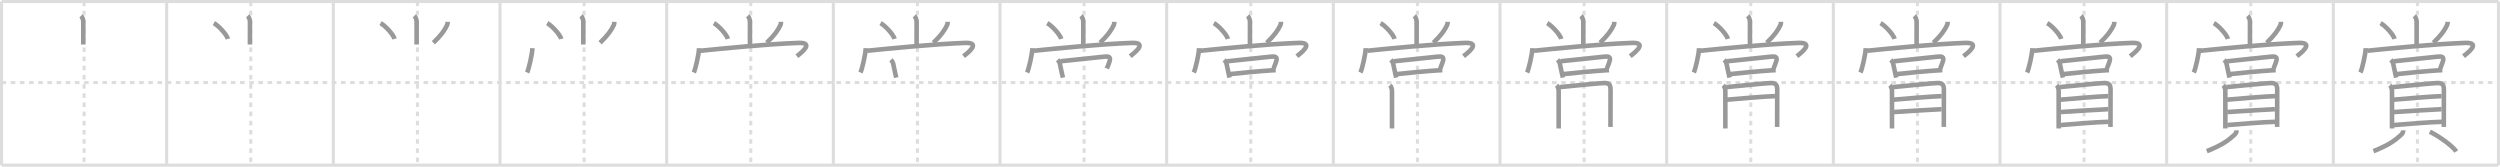<svg width="1635px" height="109px" viewBox="0 0 1635 109" xmlns="http://www.w3.org/2000/svg" xmlns:xlink="http://www.w3.org/1999/xlink" xml:space="preserve" version="1.1" baseProfile="full">
<line x1="1" y1="1" x2="1634" y2="1" style="stroke:#ddd;stroke-width:2"></line>
<line x1="1" y1="1" x2="1" y2="108" style="stroke:#ddd;stroke-width:2"></line>
<line x1="1" y1="108" x2="1634" y2="108" style="stroke:#ddd;stroke-width:2"></line>
<line x1="1634" y1="1" x2="1634" y2="108" style="stroke:#ddd;stroke-width:2"></line>
<line x1="109" y1="1" x2="109" y2="108" style="stroke:#ddd;stroke-width:2"></line>
<line x1="218" y1="1" x2="218" y2="108" style="stroke:#ddd;stroke-width:2"></line>
<line x1="327" y1="1" x2="327" y2="108" style="stroke:#ddd;stroke-width:2"></line>
<line x1="436" y1="1" x2="436" y2="108" style="stroke:#ddd;stroke-width:2"></line>
<line x1="545" y1="1" x2="545" y2="108" style="stroke:#ddd;stroke-width:2"></line>
<line x1="654" y1="1" x2="654" y2="108" style="stroke:#ddd;stroke-width:2"></line>
<line x1="763" y1="1" x2="763" y2="108" style="stroke:#ddd;stroke-width:2"></line>
<line x1="872" y1="1" x2="872" y2="108" style="stroke:#ddd;stroke-width:2"></line>
<line x1="981" y1="1" x2="981" y2="108" style="stroke:#ddd;stroke-width:2"></line>
<line x1="1090" y1="1" x2="1090" y2="108" style="stroke:#ddd;stroke-width:2"></line>
<line x1="1199" y1="1" x2="1199" y2="108" style="stroke:#ddd;stroke-width:2"></line>
<line x1="1308" y1="1" x2="1308" y2="108" style="stroke:#ddd;stroke-width:2"></line>
<line x1="1417" y1="1" x2="1417" y2="108" style="stroke:#ddd;stroke-width:2"></line>
<line x1="1526" y1="1" x2="1526" y2="108" style="stroke:#ddd;stroke-width:2"></line>
<line x1="1" y1="54" x2="1634" y2="54" style="stroke:#ddd;stroke-width:2;stroke-dasharray:3 3"></line>
<line x1="55" y1="1" x2="55" y2="108" style="stroke:#ddd;stroke-width:2;stroke-dasharray:3 3"></line>
<line x1="164" y1="1" x2="164" y2="108" style="stroke:#ddd;stroke-width:2;stroke-dasharray:3 3"></line>
<line x1="273" y1="1" x2="273" y2="108" style="stroke:#ddd;stroke-width:2;stroke-dasharray:3 3"></line>
<line x1="382" y1="1" x2="382" y2="108" style="stroke:#ddd;stroke-width:2;stroke-dasharray:3 3"></line>
<line x1="491" y1="1" x2="491" y2="108" style="stroke:#ddd;stroke-width:2;stroke-dasharray:3 3"></line>
<line x1="600" y1="1" x2="600" y2="108" style="stroke:#ddd;stroke-width:2;stroke-dasharray:3 3"></line>
<line x1="709" y1="1" x2="709" y2="108" style="stroke:#ddd;stroke-width:2;stroke-dasharray:3 3"></line>
<line x1="818" y1="1" x2="818" y2="108" style="stroke:#ddd;stroke-width:2;stroke-dasharray:3 3"></line>
<line x1="927" y1="1" x2="927" y2="108" style="stroke:#ddd;stroke-width:2;stroke-dasharray:3 3"></line>
<line x1="1036" y1="1" x2="1036" y2="108" style="stroke:#ddd;stroke-width:2;stroke-dasharray:3 3"></line>
<line x1="1145" y1="1" x2="1145" y2="108" style="stroke:#ddd;stroke-width:2;stroke-dasharray:3 3"></line>
<line x1="1254" y1="1" x2="1254" y2="108" style="stroke:#ddd;stroke-width:2;stroke-dasharray:3 3"></line>
<line x1="1363" y1="1" x2="1363" y2="108" style="stroke:#ddd;stroke-width:2;stroke-dasharray:3 3"></line>
<line x1="1472" y1="1" x2="1472" y2="108" style="stroke:#ddd;stroke-width:2;stroke-dasharray:3 3"></line>
<line x1="1581" y1="1" x2="1581" y2="108" style="stroke:#ddd;stroke-width:2;stroke-dasharray:3 3"></line>
<path d="M52.96,10.37c0.9,0.9,1.51,2.35,1.51,3.99c0,3.14-0.01,8.77-0.01,14.76" style="fill:none;stroke:#999;stroke-width:3"></path>

<path d="M161.96,10.37c0.9,0.9,1.51,2.35,1.51,3.99c0,3.14-0.01,8.77-0.01,14.76" style="fill:none;stroke:#999;stroke-width:3"></path>
<path d="M139.88,15.12c3.24,1.83,8.37,7.5,9.18,10.34" style="fill:none;stroke:#999;stroke-width:3"></path>

<path d="M270.96,10.37c0.9,0.9,1.51,2.35,1.51,3.99c0,3.14-0.01,8.77-0.01,14.76" style="fill:none;stroke:#999;stroke-width:3"></path>
<path d="M248.88,15.12c3.24,1.83,8.37,7.5,9.18,10.34" style="fill:none;stroke:#999;stroke-width:3"></path>
<path d="M292.76,14.25c0,0.75-0.1,1.6-0.3,2.02c-1.58,3.35-3.83,6.73-9.02,11.69" style="fill:none;stroke:#999;stroke-width:3"></path>

<path d="M379.96,10.37c0.9,0.9,1.51,2.35,1.51,3.99c0,3.14-0.01,8.77-0.01,14.76" style="fill:none;stroke:#999;stroke-width:3"></path>
<path d="M357.88,15.12c3.24,1.83,8.37,7.5,9.18,10.34" style="fill:none;stroke:#999;stroke-width:3"></path>
<path d="M401.76,14.25c0,0.75-0.1,1.6-0.3,2.02c-1.58,3.35-3.83,6.73-9.02,11.69" style="fill:none;stroke:#999;stroke-width:3"></path>
<path d="M348.2,31.5c-0.13,4.04-2.35,13.52-3.45,15.94" style="fill:none;stroke:#999;stroke-width:3"></path>

<path d="M488.96,10.37c0.9,0.9,1.51,2.35,1.51,3.99c0,3.14-0.01,8.77-0.01,14.76" style="fill:none;stroke:#999;stroke-width:3"></path>
<path d="M466.88,15.12c3.24,1.83,8.37,7.5,9.18,10.34" style="fill:none;stroke:#999;stroke-width:3"></path>
<path d="M510.76,14.25c0,0.75-0.1,1.6-0.3,2.02c-1.58,3.35-3.83,6.73-9.02,11.69" style="fill:none;stroke:#999;stroke-width:3"></path>
<path d="M457.2,31.5c-0.13,4.04-2.35,13.52-3.45,15.94" style="fill:none;stroke:#999;stroke-width:3"></path>
<path d="M458.24,33.18c12.89-1.3,43.89-4.43,64.05-5.12c11.21-0.38,0.4,7.44-1.15,8.7" style="fill:none;stroke:#999;stroke-width:3"></path>

<path d="M597.96,10.37c0.9,0.9,1.51,2.35,1.51,3.99c0,3.14-0.01,8.77-0.01,14.76" style="fill:none;stroke:#999;stroke-width:3"></path>
<path d="M575.88,15.12c3.24,1.83,8.37,7.5,9.18,10.34" style="fill:none;stroke:#999;stroke-width:3"></path>
<path d="M619.76,14.25c0,0.75-0.1,1.6-0.3,2.02c-1.58,3.35-3.83,6.73-9.02,11.69" style="fill:none;stroke:#999;stroke-width:3"></path>
<path d="M566.2,31.5c-0.13,4.04-2.35,13.52-3.45,15.94" style="fill:none;stroke:#999;stroke-width:3"></path>
<path d="M567.24,33.18c12.89-1.3,43.89-4.43,64.05-5.12c11.21-0.38,0.4,7.44-1.15,8.7" style="fill:none;stroke:#999;stroke-width:3"></path>
<path d="M582.64,39.13C583.5,40,584.0,40.94,584.16,41.74c0.56,2.82,0.9,4.36,1.23,5.75c0.23,1.02,0.46,1.95,0.74,3.26" style="fill:none;stroke:#999;stroke-width:3"></path>

<path d="M706.96,10.37c0.9,0.9,1.51,2.35,1.51,3.99c0,3.14-0.01,8.77-0.01,14.76" style="fill:none;stroke:#999;stroke-width:3"></path>
<path d="M684.88,15.12c3.24,1.83,8.37,7.5,9.18,10.34" style="fill:none;stroke:#999;stroke-width:3"></path>
<path d="M728.76,14.25c0,0.75-0.1,1.6-0.3,2.02c-1.58,3.35-3.83,6.73-9.02,11.69" style="fill:none;stroke:#999;stroke-width:3"></path>
<path d="M675.2,31.5c-0.13,4.04-2.35,13.52-3.45,15.94" style="fill:none;stroke:#999;stroke-width:3"></path>
<path d="M676.24,33.18c12.89-1.3,43.89-4.43,64.05-5.12c11.21-0.38,0.4,7.44-1.15,8.7" style="fill:none;stroke:#999;stroke-width:3"></path>
<path d="M691.64,39.13C692.5,40,693.0,40.94,693.16,41.74c0.56,2.82,0.9,4.36,1.23,5.75c0.23,1.02,0.46,1.95,0.74,3.26" style="fill:none;stroke:#999;stroke-width:3"></path>
<path d="M693.6,40.07c4.6-0.47,21.97-2.29,28.66-3.02c2.7-0.29,4.36,0.04,3.38,3.08c-0.47,1.44-0.63,1.97-1.76,4.69" style="fill:none;stroke:#999;stroke-width:3"></path>

<path d="M815.96,10.37c0.9,0.9,1.51,2.35,1.51,3.99c0,3.14-0.01,8.77-0.01,14.76" style="fill:none;stroke:#999;stroke-width:3"></path>
<path d="M793.88,15.12c3.24,1.83,8.37,7.5,9.18,10.34" style="fill:none;stroke:#999;stroke-width:3"></path>
<path d="M837.76,14.25c0,0.75-0.1,1.6-0.3,2.02c-1.58,3.35-3.83,6.73-9.02,11.69" style="fill:none;stroke:#999;stroke-width:3"></path>
<path d="M784.2,31.5c-0.13,4.04-2.35,13.52-3.45,15.94" style="fill:none;stroke:#999;stroke-width:3"></path>
<path d="M785.24,33.18c12.89-1.3,43.89-4.43,64.05-5.12c11.21-0.38,0.4,7.44-1.15,8.7" style="fill:none;stroke:#999;stroke-width:3"></path>
<path d="M800.64,39.13C801.5,40,802.0,40.94,802.16,41.74c0.56,2.82,0.9,4.36,1.23,5.75c0.23,1.02,0.46,1.95,0.74,3.26" style="fill:none;stroke:#999;stroke-width:3"></path>
<path d="M802.6,40.07c4.6-0.47,21.97-2.29,28.66-3.02c2.7-0.29,4.36,0.04,3.38,3.08c-0.47,1.44-0.63,1.97-1.76,4.69" style="fill:none;stroke:#999;stroke-width:3"></path>
<path d="M804.44,48.46c5.74-0.62,19.2-1.95,26.94-2.44c1.1-0.07,2.09-0.12,2.92-0.16" style="fill:none;stroke:#999;stroke-width:3"></path>

<path d="M924.96,10.37c0.9,0.9,1.51,2.35,1.51,3.99c0,3.14-0.01,8.77-0.01,14.76" style="fill:none;stroke:#999;stroke-width:3"></path>
<path d="M902.88,15.12c3.24,1.83,8.37,7.5,9.18,10.34" style="fill:none;stroke:#999;stroke-width:3"></path>
<path d="M946.76,14.25c0,0.75-0.1,1.6-0.3,2.02c-1.58,3.35-3.83,6.73-9.02,11.69" style="fill:none;stroke:#999;stroke-width:3"></path>
<path d="M893.2,31.5c-0.13,4.04-2.35,13.52-3.45,15.94" style="fill:none;stroke:#999;stroke-width:3"></path>
<path d="M894.24,33.18c12.89-1.3,43.89-4.43,64.05-5.12c11.21-0.38,0.4,7.44-1.15,8.7" style="fill:none;stroke:#999;stroke-width:3"></path>
<path d="M909.64,39.13C910.5,40,911.0,40.94,911.16,41.74c0.56,2.82,0.9,4.36,1.23,5.75c0.23,1.02,0.46,1.95,0.74,3.26" style="fill:none;stroke:#999;stroke-width:3"></path>
<path d="M911.6,40.07c4.6-0.47,21.97-2.29,28.66-3.02c2.7-0.29,4.36,0.04,3.38,3.08c-0.47,1.44-0.63,1.97-1.76,4.69" style="fill:none;stroke:#999;stroke-width:3"></path>
<path d="M913.44,48.46c5.74-0.62,19.2-1.95,26.94-2.44c1.1-0.07,2.09-0.12,2.92-0.16" style="fill:none;stroke:#999;stroke-width:3"></path>
<path d="M909.02,55.76c0.86,0.86,1.34,2.37,1.34,3.69c0,0.65,0.01,14.42,0.01,21.05c0,2.04,0,3.41,0,3.51" style="fill:none;stroke:#999;stroke-width:3"></path>

<path d="M1033.96,10.37c0.9,0.9,1.51,2.35,1.51,3.99c0,3.14-0.01,8.77-0.01,14.76" style="fill:none;stroke:#999;stroke-width:3"></path>
<path d="M1011.88,15.12c3.24,1.83,8.37,7.5,9.18,10.34" style="fill:none;stroke:#999;stroke-width:3"></path>
<path d="M1055.76,14.25c0,0.75-0.1,1.6-0.3,2.02c-1.58,3.35-3.83,6.73-9.02,11.69" style="fill:none;stroke:#999;stroke-width:3"></path>
<path d="M1002.2,31.5c-0.13,4.04-2.35,13.52-3.45,15.94" style="fill:none;stroke:#999;stroke-width:3"></path>
<path d="M1003.24,33.18c12.89-1.3,43.89-4.43,64.05-5.12c11.21-0.38,0.4,7.44-1.15,8.7" style="fill:none;stroke:#999;stroke-width:3"></path>
<path d="M1018.64,39.13C1019.5,40,1020.0,40.94,1020.16,41.74c0.56,2.82,0.9,4.36,1.23,5.75c0.23,1.02,0.46,1.95,0.74,3.26" style="fill:none;stroke:#999;stroke-width:3"></path>
<path d="M1020.6,40.07c4.6-0.47,21.97-2.29,28.66-3.02c2.7-0.29,4.36,0.04,3.38,3.08c-0.47,1.44-0.63,1.97-1.76,4.69" style="fill:none;stroke:#999;stroke-width:3"></path>
<path d="M1022.44,48.46c5.74-0.62,19.2-1.95,26.94-2.44c1.1-0.07,2.09-0.12,2.92-0.16" style="fill:none;stroke:#999;stroke-width:3"></path>
<path d="M1018.02,55.76c0.86,0.86,1.34,2.37,1.34,3.69c0,0.65,0.01,14.42,0.01,21.05c0,2.04,0,3.41,0,3.51" style="fill:none;stroke:#999;stroke-width:3"></path>
<path d="M1020.0,56.98c8.75-0.85,26.38-2.68,29.18-2.68c3.2,0,4.12,1.08,4.12,4.58c0,5.32-0.03,13.54-0.04,19.62c0,1.7-0.01,3.24-0.01,4.5" style="fill:none;stroke:#999;stroke-width:3"></path>

<path d="M1142.96,10.37c0.9,0.9,1.51,2.35,1.51,3.99c0,3.14-0.01,8.77-0.01,14.76" style="fill:none;stroke:#999;stroke-width:3"></path>
<path d="M1120.88,15.12c3.24,1.83,8.37,7.5,9.18,10.34" style="fill:none;stroke:#999;stroke-width:3"></path>
<path d="M1164.76,14.25c0,0.75-0.1,1.6-0.3,2.02c-1.58,3.35-3.83,6.73-9.02,11.69" style="fill:none;stroke:#999;stroke-width:3"></path>
<path d="M1111.2,31.5c-0.13,4.04-2.35,13.52-3.45,15.94" style="fill:none;stroke:#999;stroke-width:3"></path>
<path d="M1112.24,33.18c12.89-1.3,43.89-4.43,64.05-5.12c11.21-0.38,0.4,7.44-1.15,8.7" style="fill:none;stroke:#999;stroke-width:3"></path>
<path d="M1127.64,39.13C1128.5,40,1129.0,40.94,1129.16,41.74c0.56,2.82,0.9,4.36,1.23,5.75c0.23,1.02,0.46,1.95,0.74,3.26" style="fill:none;stroke:#999;stroke-width:3"></path>
<path d="M1129.6,40.07c4.6-0.47,21.97-2.29,28.66-3.02c2.7-0.29,4.36,0.04,3.38,3.08c-0.47,1.44-0.63,1.97-1.76,4.69" style="fill:none;stroke:#999;stroke-width:3"></path>
<path d="M1131.44,48.46c5.74-0.62,19.2-1.95,26.94-2.44c1.1-0.07,2.09-0.12,2.92-0.16" style="fill:none;stroke:#999;stroke-width:3"></path>
<path d="M1127.02,55.76c0.86,0.86,1.34,2.37,1.34,3.69c0,0.65,0.01,14.42,0.01,21.05c0,2.04,0,3.41,0,3.51" style="fill:none;stroke:#999;stroke-width:3"></path>
<path d="M1129.0,56.98c8.75-0.85,26.38-2.68,29.18-2.68c3.2,0,4.12,1.08,4.12,4.58c0,5.32-0.03,13.54-0.04,19.62c0,1.7-0.01,3.24-0.01,4.5" style="fill:none;stroke:#999;stroke-width:3"></path>
<path d="M1129.24,65.21c7.01-0.58,25.13-2.21,31.6-2.34" style="fill:none;stroke:#999;stroke-width:3"></path>

<path d="M1251.96,10.37c0.9,0.9,1.51,2.35,1.51,3.99c0,3.14-0.01,8.77-0.01,14.76" style="fill:none;stroke:#999;stroke-width:3"></path>
<path d="M1229.88,15.12c3.24,1.83,8.37,7.5,9.18,10.34" style="fill:none;stroke:#999;stroke-width:3"></path>
<path d="M1273.76,14.25c0,0.75-0.1,1.6-0.3,2.02c-1.58,3.35-3.83,6.73-9.02,11.69" style="fill:none;stroke:#999;stroke-width:3"></path>
<path d="M1220.2,31.5c-0.13,4.04-2.35,13.52-3.45,15.94" style="fill:none;stroke:#999;stroke-width:3"></path>
<path d="M1221.24,33.18c12.89-1.3,43.89-4.43,64.05-5.12c11.21-0.38,0.4,7.44-1.15,8.7" style="fill:none;stroke:#999;stroke-width:3"></path>
<path d="M1236.64,39.13C1237.5,40,1238.0,40.94,1238.16,41.74c0.56,2.82,0.9,4.36,1.23,5.75c0.23,1.02,0.46,1.95,0.74,3.26" style="fill:none;stroke:#999;stroke-width:3"></path>
<path d="M1238.6,40.07c4.6-0.47,21.97-2.29,28.66-3.02c2.7-0.29,4.36,0.04,3.38,3.08c-0.47,1.44-0.63,1.97-1.76,4.69" style="fill:none;stroke:#999;stroke-width:3"></path>
<path d="M1240.44,48.46c5.74-0.62,19.2-1.95,26.94-2.44c1.1-0.07,2.09-0.12,2.92-0.16" style="fill:none;stroke:#999;stroke-width:3"></path>
<path d="M1236.02,55.76c0.86,0.86,1.34,2.37,1.34,3.69c0,0.65,0.01,14.42,0.01,21.05c0,2.04,0,3.41,0,3.51" style="fill:none;stroke:#999;stroke-width:3"></path>
<path d="M1238.0,56.98c8.75-0.85,26.38-2.68,29.18-2.68c3.2,0,4.12,1.08,4.12,4.58c0,5.32-0.03,13.54-0.04,19.62c0,1.7-0.01,3.24-0.01,4.5" style="fill:none;stroke:#999;stroke-width:3"></path>
<path d="M1238.24,65.21c7.01-0.58,25.13-2.21,31.6-2.34" style="fill:none;stroke:#999;stroke-width:3"></path>
<path d="M1238.54,73.28c7.84-0.53,23.71-1.53,31.24-1.88" style="fill:none;stroke:#999;stroke-width:3"></path>

<path d="M1360.96,10.37c0.9,0.9,1.51,2.35,1.51,3.99c0,3.14-0.01,8.77-0.01,14.76" style="fill:none;stroke:#999;stroke-width:3"></path>
<path d="M1338.88,15.12c3.24,1.83,8.37,7.5,9.18,10.34" style="fill:none;stroke:#999;stroke-width:3"></path>
<path d="M1382.76,14.25c0,0.75-0.1,1.6-0.3,2.02c-1.58,3.35-3.83,6.73-9.02,11.69" style="fill:none;stroke:#999;stroke-width:3"></path>
<path d="M1329.2,31.5c-0.13,4.04-2.35,13.52-3.45,15.94" style="fill:none;stroke:#999;stroke-width:3"></path>
<path d="M1330.24,33.18c12.89-1.3,43.89-4.43,64.05-5.12c11.21-0.38,0.4,7.44-1.15,8.7" style="fill:none;stroke:#999;stroke-width:3"></path>
<path d="M1345.64,39.13C1346.5,40,1347.0,40.94,1347.16,41.74c0.56,2.82,0.9,4.36,1.23,5.75c0.23,1.02,0.46,1.95,0.74,3.26" style="fill:none;stroke:#999;stroke-width:3"></path>
<path d="M1347.6,40.07c4.6-0.47,21.97-2.29,28.66-3.02c2.7-0.29,4.36,0.04,3.38,3.08c-0.47,1.44-0.63,1.97-1.76,4.69" style="fill:none;stroke:#999;stroke-width:3"></path>
<path d="M1349.44,48.46c5.74-0.62,19.2-1.95,26.94-2.44c1.1-0.07,2.09-0.12,2.92-0.16" style="fill:none;stroke:#999;stroke-width:3"></path>
<path d="M1345.02,55.76c0.86,0.86,1.34,2.37,1.34,3.69c0,0.65,0.01,14.42,0.01,21.05c0,2.04,0,3.41,0,3.51" style="fill:none;stroke:#999;stroke-width:3"></path>
<path d="M1347.0,56.98c8.75-0.85,26.38-2.68,29.18-2.68c3.2,0,4.12,1.08,4.12,4.58c0,5.32-0.03,13.54-0.04,19.62c0,1.7-0.01,3.24-0.01,4.5" style="fill:none;stroke:#999;stroke-width:3"></path>
<path d="M1347.24,65.21c7.01-0.58,25.13-2.21,31.6-2.34" style="fill:none;stroke:#999;stroke-width:3"></path>
<path d="M1347.54,73.28c7.84-0.53,23.71-1.53,31.24-1.88" style="fill:none;stroke:#999;stroke-width:3"></path>
<path d="M1347.62,81.79c7.62-0.66,23.62-1.97,31.49-2.13" style="fill:none;stroke:#999;stroke-width:3"></path>

<path d="M1469.96,10.37c0.9,0.9,1.51,2.35,1.51,3.99c0,3.14-0.01,8.77-0.01,14.76" style="fill:none;stroke:#999;stroke-width:3"></path>
<path d="M1447.88,15.12c3.24,1.83,8.37,7.5,9.18,10.34" style="fill:none;stroke:#999;stroke-width:3"></path>
<path d="M1491.76,14.25c0,0.75-0.1,1.6-0.3,2.02c-1.58,3.35-3.83,6.73-9.02,11.69" style="fill:none;stroke:#999;stroke-width:3"></path>
<path d="M1438.2,31.5c-0.13,4.04-2.35,13.52-3.45,15.94" style="fill:none;stroke:#999;stroke-width:3"></path>
<path d="M1439.24,33.18c12.89-1.3,43.89-4.43,64.05-5.12c11.21-0.38,0.4,7.44-1.15,8.7" style="fill:none;stroke:#999;stroke-width:3"></path>
<path d="M1454.64,39.13C1455.5,40,1456.0,40.94,1456.16,41.74c0.56,2.82,0.9,4.36,1.23,5.75c0.23,1.02,0.46,1.95,0.74,3.26" style="fill:none;stroke:#999;stroke-width:3"></path>
<path d="M1456.6,40.07c4.6-0.47,21.97-2.29,28.66-3.02c2.7-0.29,4.36,0.04,3.38,3.08c-0.47,1.44-0.63,1.97-1.76,4.69" style="fill:none;stroke:#999;stroke-width:3"></path>
<path d="M1458.44,48.46c5.74-0.62,19.2-1.95,26.94-2.44c1.1-0.07,2.09-0.12,2.92-0.16" style="fill:none;stroke:#999;stroke-width:3"></path>
<path d="M1454.02,55.76c0.86,0.86,1.34,2.37,1.34,3.69c0,0.65,0.01,14.42,0.01,21.05c0,2.04,0,3.41,0,3.51" style="fill:none;stroke:#999;stroke-width:3"></path>
<path d="M1456.0,56.98c8.75-0.85,26.38-2.68,29.18-2.68c3.2,0,4.12,1.08,4.12,4.58c0,5.32-0.03,13.54-0.04,19.62c0,1.7-0.01,3.24-0.01,4.5" style="fill:none;stroke:#999;stroke-width:3"></path>
<path d="M1456.24,65.21c7.01-0.58,25.13-2.21,31.6-2.34" style="fill:none;stroke:#999;stroke-width:3"></path>
<path d="M1456.54,73.28c7.84-0.53,23.71-1.53,31.24-1.88" style="fill:none;stroke:#999;stroke-width:3"></path>
<path d="M1456.62,81.79c7.62-0.66,23.62-1.97,31.49-2.13" style="fill:none;stroke:#999;stroke-width:3"></path>
<path d="M1462.72,85.25c0,1.12-0.44,2.05-1.36,2.89c-3.9,3.56-7.63,6.53-18.11,10.73" style="fill:none;stroke:#999;stroke-width:3"></path>

<path d="M1578.96,10.37c0.9,0.9,1.51,2.35,1.51,3.99c0,3.14-0.01,8.77-0.01,14.76" style="fill:none;stroke:#999;stroke-width:3"></path>
<path d="M1556.88,15.12c3.24,1.83,8.37,7.5,9.18,10.34" style="fill:none;stroke:#999;stroke-width:3"></path>
<path d="M1600.76,14.25c0,0.75-0.1,1.6-0.3,2.02c-1.58,3.35-3.83,6.73-9.02,11.69" style="fill:none;stroke:#999;stroke-width:3"></path>
<path d="M1547.2,31.5c-0.13,4.04-2.35,13.52-3.45,15.94" style="fill:none;stroke:#999;stroke-width:3"></path>
<path d="M1548.24,33.18c12.89-1.3,43.89-4.43,64.05-5.12c11.21-0.38,0.4,7.44-1.15,8.7" style="fill:none;stroke:#999;stroke-width:3"></path>
<path d="M1563.64,39.13C1564.5,40,1565.0,40.94,1565.16,41.74c0.56,2.82,0.9,4.36,1.23,5.75c0.23,1.02,0.46,1.95,0.74,3.26" style="fill:none;stroke:#999;stroke-width:3"></path>
<path d="M1565.6,40.07c4.6-0.47,21.97-2.29,28.66-3.02c2.7-0.29,4.36,0.04,3.38,3.08c-0.47,1.44-0.63,1.97-1.76,4.69" style="fill:none;stroke:#999;stroke-width:3"></path>
<path d="M1567.44,48.46c5.74-0.62,19.2-1.95,26.94-2.44c1.1-0.07,2.09-0.12,2.92-0.16" style="fill:none;stroke:#999;stroke-width:3"></path>
<path d="M1563.02,55.76c0.86,0.86,1.34,2.37,1.34,3.69c0,0.65,0.01,14.42,0.01,21.05c0,2.04,0,3.41,0,3.51" style="fill:none;stroke:#999;stroke-width:3"></path>
<path d="M1565.0,56.98c8.75-0.85,26.38-2.68,29.18-2.68c3.2,0,4.12,1.08,4.12,4.58c0,5.32-0.03,13.54-0.04,19.62c0,1.7-0.01,3.24-0.01,4.5" style="fill:none;stroke:#999;stroke-width:3"></path>
<path d="M1565.24,65.21c7.01-0.58,25.13-2.21,31.6-2.34" style="fill:none;stroke:#999;stroke-width:3"></path>
<path d="M1565.54,73.28c7.84-0.53,23.71-1.53,31.24-1.88" style="fill:none;stroke:#999;stroke-width:3"></path>
<path d="M1565.62,81.79c7.62-0.66,23.62-1.97,31.49-2.13" style="fill:none;stroke:#999;stroke-width:3"></path>
<path d="M1571.72,85.25c0,1.12-0.44,2.05-1.36,2.89c-3.9,3.56-7.63,6.53-18.11,10.73" style="fill:none;stroke:#999;stroke-width:3"></path>
<path d="M1589.11,86.13c7.04,3.51,15.36,9.88,17.28,12.96" style="fill:none;stroke:#999;stroke-width:3"></path>

</svg>